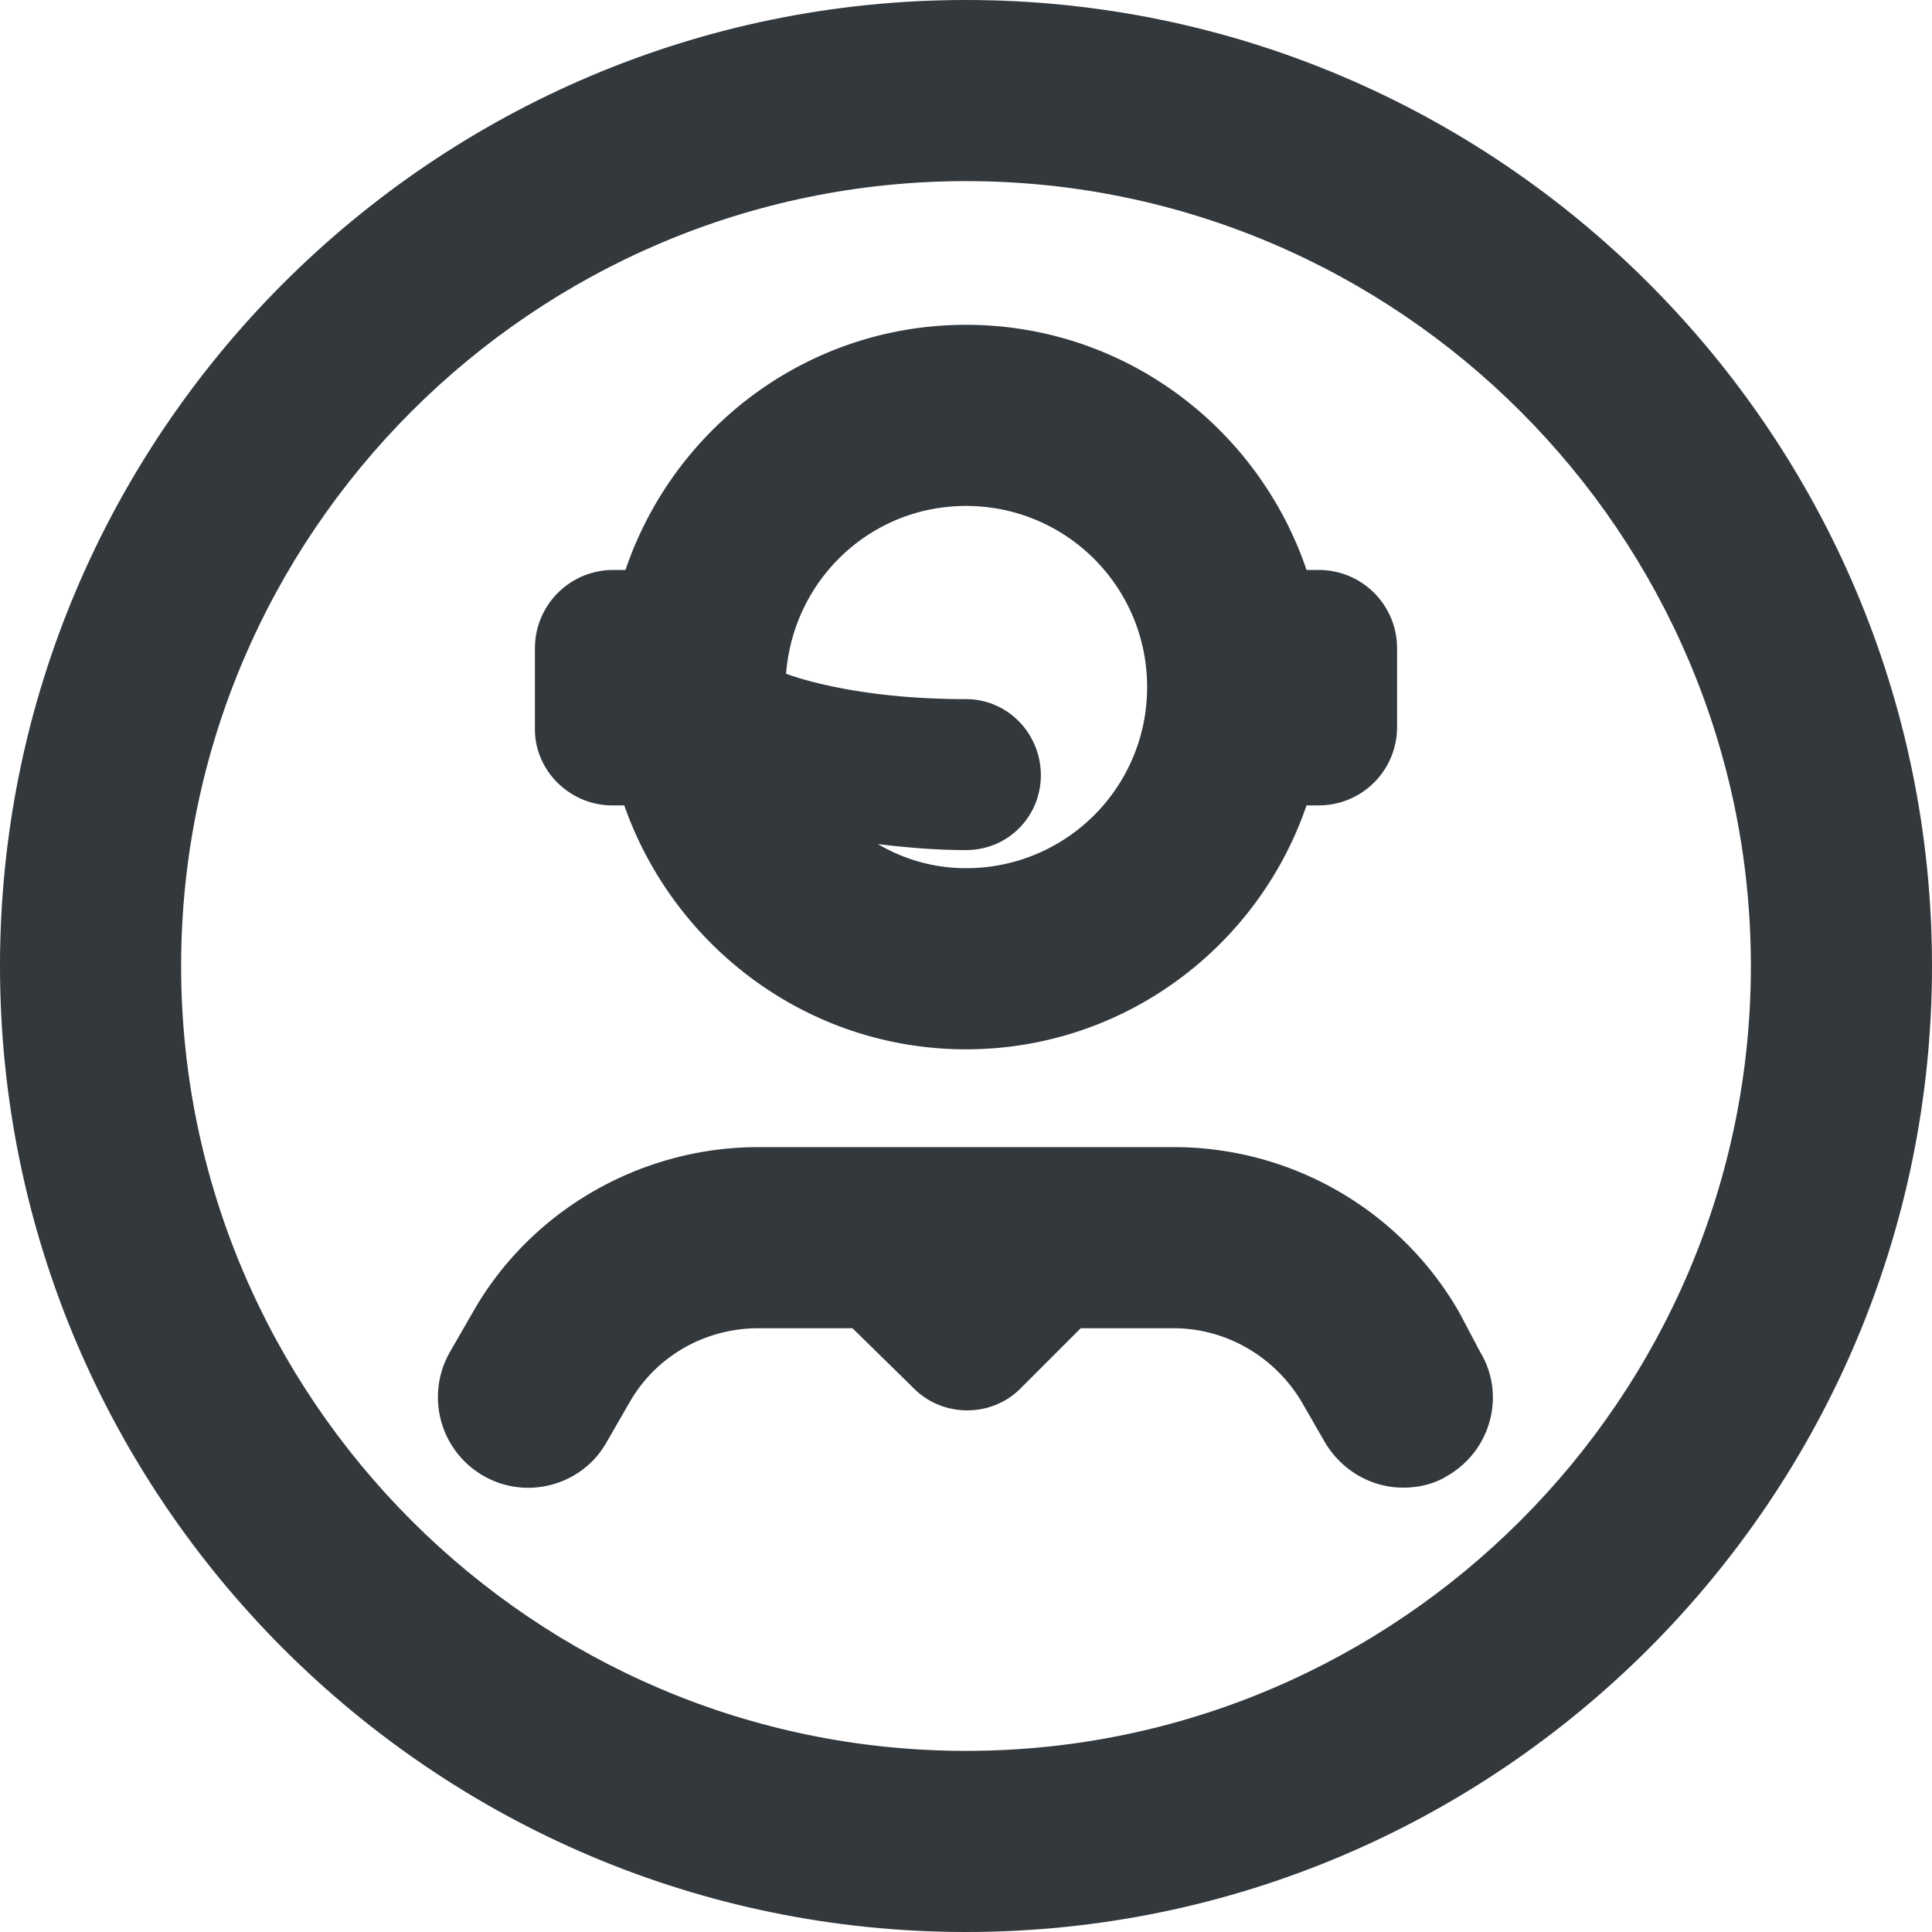 <svg xmlns="http://www.w3.org/2000/svg" viewBox="0 0 16 16" style="enable-background:new 0 0 16 16" xml:space="preserve"><style>.st0{display:none}.st1{display:inline;fill:none;stroke:#33383d;stroke-width:1.3;stroke-linecap:round;stroke-linejoin:round;stroke-miterlimit:10}.st17,.st5,.st8{display:inline;fill:#33383d}.st17,.st8{fill:none;stroke:#33383d;stroke-width:1.5;stroke-linecap:round;stroke-linejoin:round;stroke-miterlimit:10}.st17{stroke-width:1.25}.st21{fill:#33383d}</style><g id="Genesys"><path class="st21" d="M8 0C3.59 0 0 3.59 0 8s3.59 8 8 8 8-3.59 8-8-3.59-8-8-8zm0 14.5c-3.58 0-6.5-2.92-6.5-6.5S4.42 1.5 8 1.5s6.5 2.92 6.5 6.5-2.92 6.5-6.5 6.5z"/><path class="st21" d="M12.08 10.86A2.725 2.725 0 0 0 9.72 9.5H6.28c-.97 0-1.88.52-2.36 1.36l-.19.33c-.21.36-.09.82.27 1.03.36.21.82.08 1.02-.27l.19-.33c.22-.39.63-.62 1.07-.62h.78l.51.5c.12.12.28.18.44.18s.32-.06.44-.18l.5-.5h.77c.44 0 .84.24 1.06.61l.19.33c.14.24.39.38.65.38.13 0 .26-.03.37-.1.36-.21.48-.67.27-1.02l-.18-.34zM5.07 6.67h.1C5.58 7.84 6.69 8.69 8 8.69s2.42-.85 2.82-2.02h.1c.36 0 .65-.29.65-.65v-.65c0-.36-.29-.65-.65-.65h-.1C10.42 3.54 9.31 2.69 8 2.69s-2.42.85-2.82 2.03h-.1c-.36 0-.65.29-.65.65v.65c-.01.36.29.65.64.65zM8 4.19c.83 0 1.5.67 1.5 1.5s-.67 1.5-1.5 1.5c-.26 0-.51-.07-.73-.2.24.03.49.05.73.05.35 0 .62-.28.62-.62s-.27-.63-.62-.63c-.7 0-1.21-.11-1.49-.21.06-.78.7-1.39 1.49-1.39z"/></g></svg>